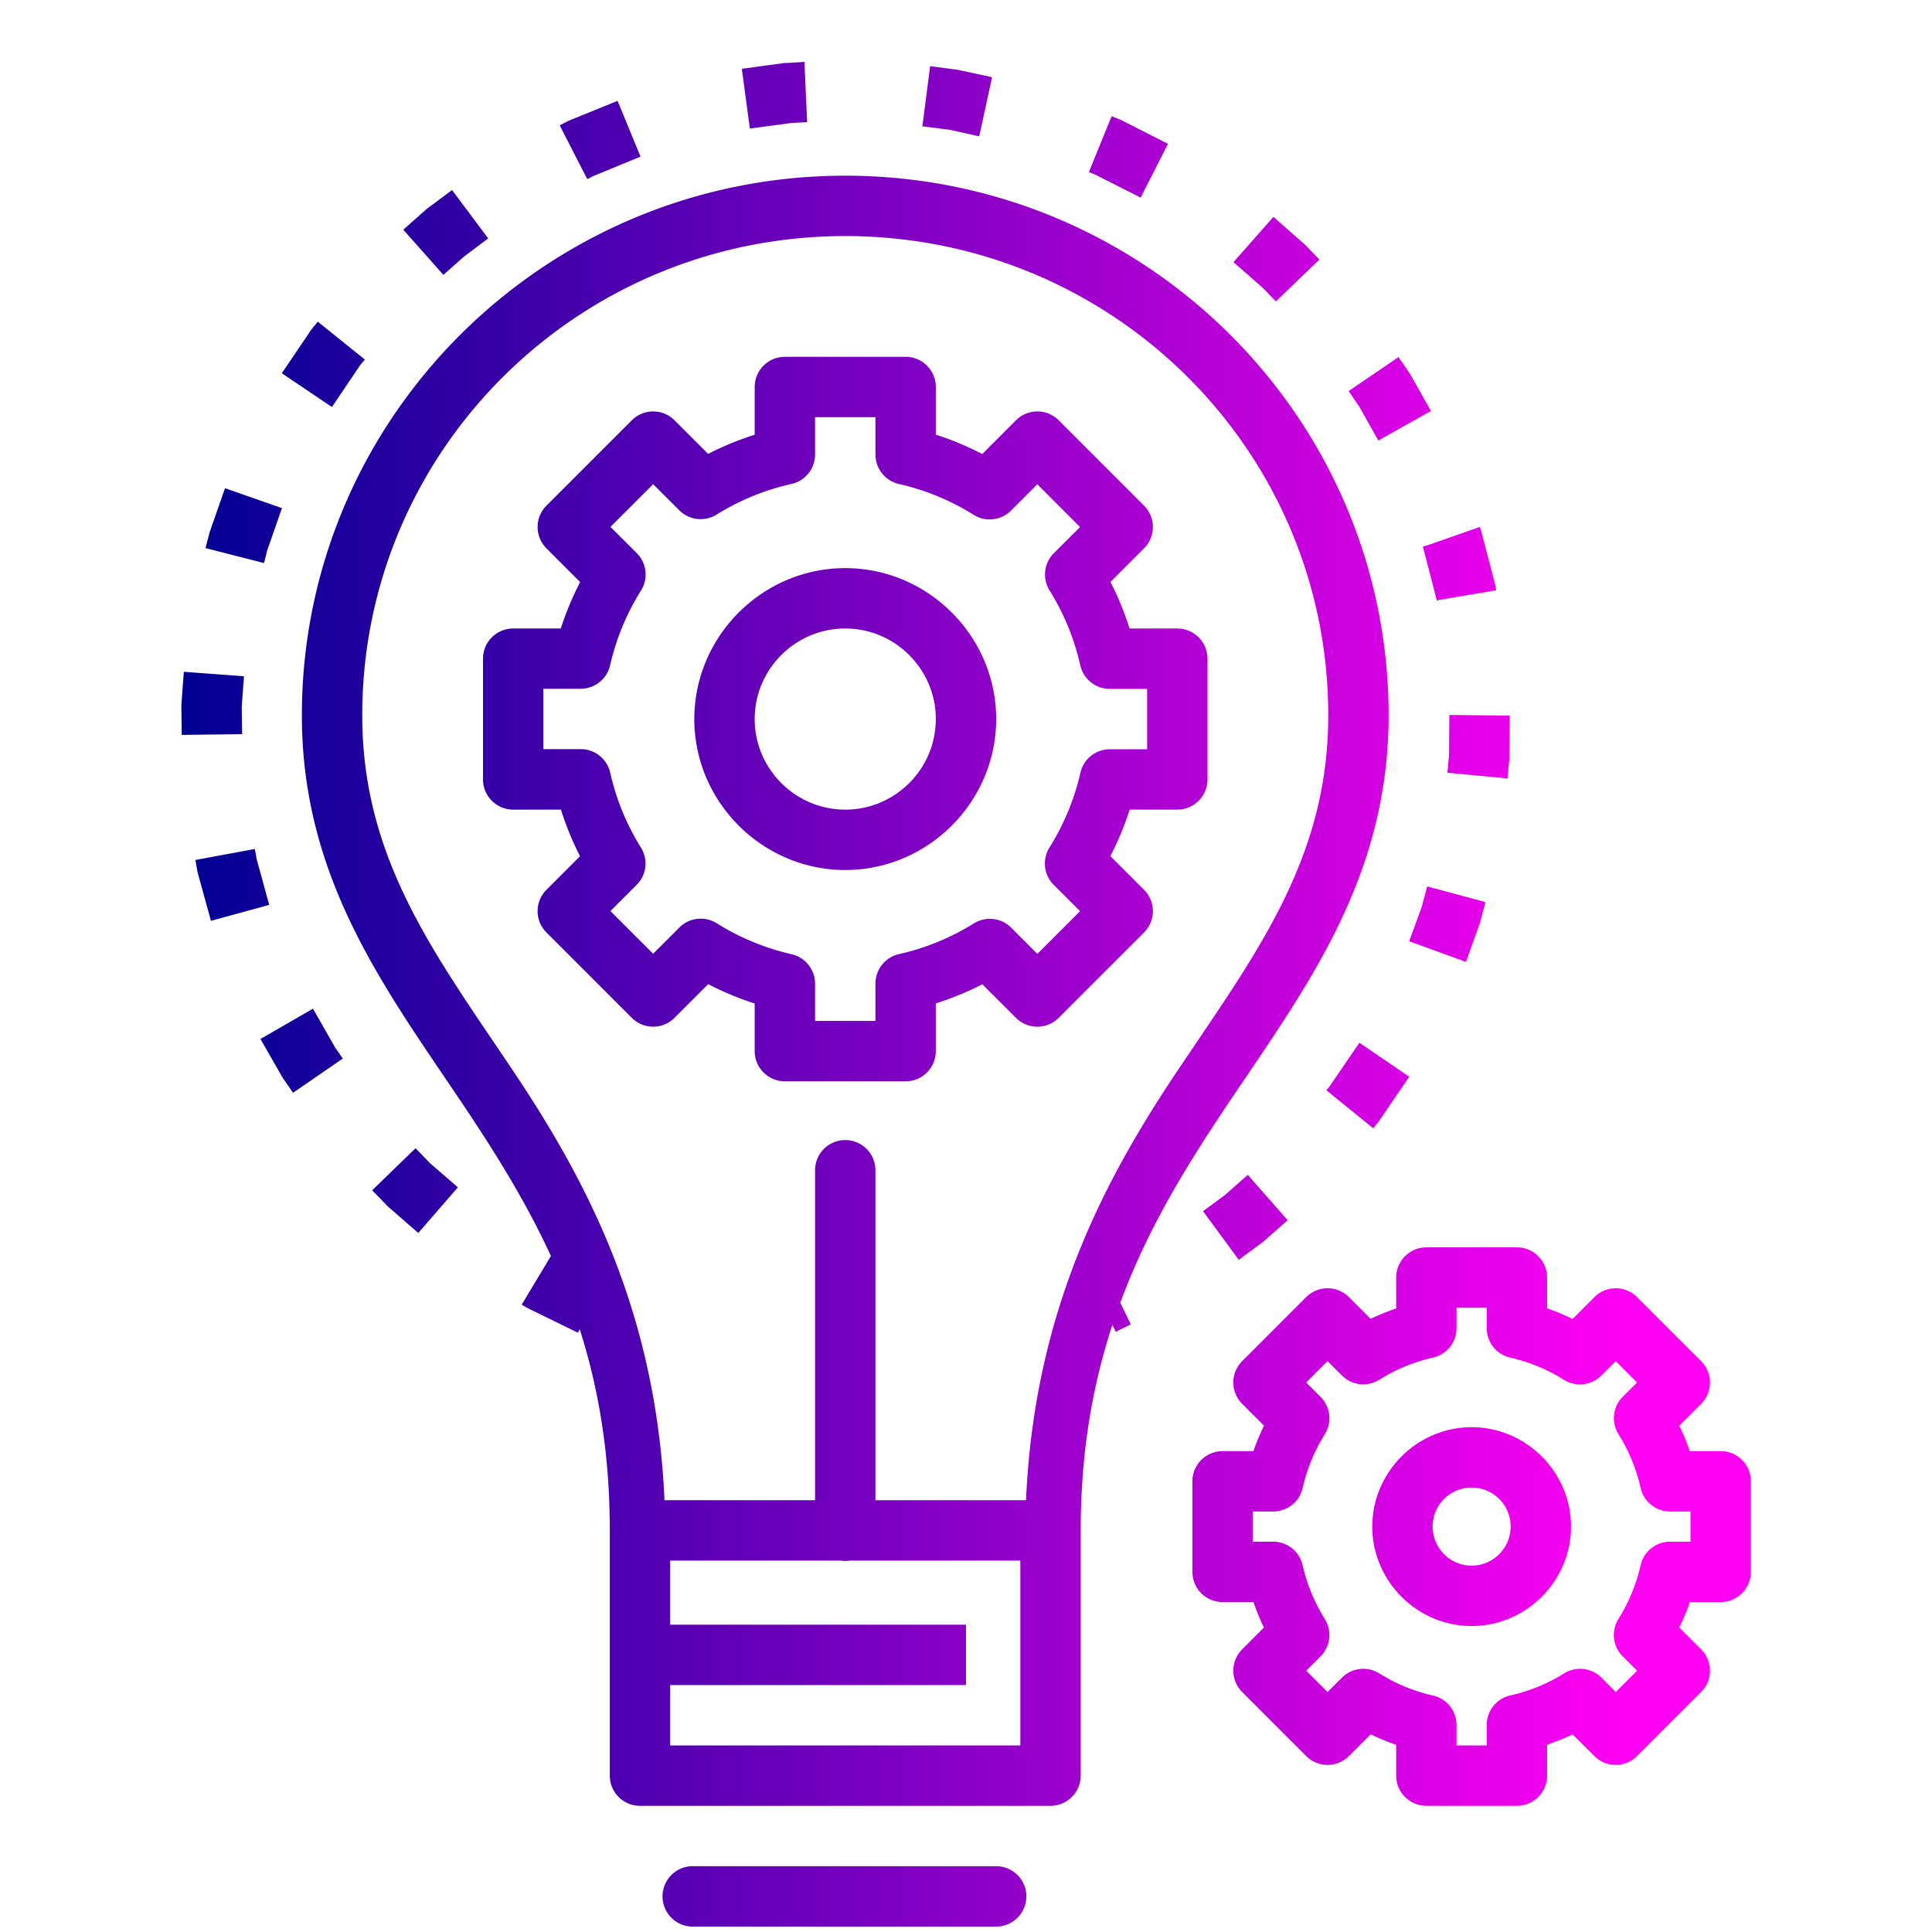 <svg xmlns="http://www.w3.org/2000/svg" xmlns:xlink="http://www.w3.org/1999/xlink" width="32" height="32" viewBox="0 0 32 32"><defs><linearGradient id="a"><stop offset="0" stop-color="#000092"/><stop offset="1" stop-color="#ff00f3"/></linearGradient><linearGradient id="b" x1="3.004" x2="27" y1="16.468" y2="16.468" gradientUnits="userSpaceOnUse" xlink:href="#a"/></defs><path fill="url(#b)" d="M 13.324 1.025 L 13.041 1.043 L 12.996 1.043 L 12.287 1.139 L 12.42 2.129 L 13.107 2.037 L 13.369 2.023 L 13.324 1.025 z M 15.406 1.096 L 15.277 2.092 L 15.73 2.15 L 16.219 2.258 L 16.432 1.279 L 15.92 1.168 L 15.877 1.158 L 15.406 1.096 z M 10.229 1.67 L 9.418 2 L 9.379 2.02 L 9.27 2.076 L 9.727 2.967 L 9.822 2.918 L 10.609 2.594 L 10.229 1.67 z M 18.412 1.924 L 18.035 2.85 L 18.141 2.893 L 18.893 3.273 L 19.346 2.383 L 18.594 2 L 18.557 1.982 L 18.412 1.924 z M 14 2.91 C 9.037 2.91 5 6.916 5 11.848 C 5 14.547 6.369 16.36 7.635 18.244 C 8.175 19.048 8.697 19.874 9.125 20.803 L 8.641 21.609 L 8.705 21.648 L 8.742 21.668 L 9.572 22.074 L 9.602 22.016 C 9.908 22.976 10.1 24.06 10.1 25.348 L 10.1 29.41 A 0.5 0.5 0 0 0 10.6 29.91 L 17.4 29.91 A 0.5 0.5 0 0 0 17.9 29.41 L 17.9 25.348 C 17.9 24.027 18.104 22.923 18.424 21.945 L 18.48 22.059 L 18.73 21.936 L 18.555 21.578 C 19.021 20.318 19.68 19.265 20.365 18.244 C 21.631 16.36 23 14.547 23 11.848 C 23 6.916 18.963 2.91 14 2.91 z M 7.488 3.148 L 7.07 3.459 L 7.039 3.486 L 6.68 3.805 L 7.344 4.553 L 7.688 4.248 L 8.086 3.949 L 7.488 3.148 z M 21.092 3.592 L 20.43 4.342 L 20.922 4.773 L 21.133 4.992 L 21.854 4.299 L 21.631 4.068 L 21.602 4.041 L 21.092 3.592 z M 14 3.91 C 18.426 3.91 22 7.46 22 11.848 C 22 14.211 20.82 15.773 19.535 17.686 C 18.323 19.49 17.134 21.675 16.994 24.848 L 14.5 24.848 L 14.5 19.383 A 0.5 0.5 0 1 0 13.5 19.383 L 13.5 24.848 L 11.006 24.848 C 10.866 21.675 9.677 19.49 8.465 17.686 C 7.18 15.773 6 14.211 6 11.848 C 6 7.46 9.574 3.91 14 3.91 z M 5.264 5.328 L 5.16 5.455 L 5.137 5.488 L 4.668 6.182 L 5.498 6.742 L 5.957 6.061 L 5.965 6.049 L 6.043 5.955 L 5.264 5.328 z M 13 5.91 A 0.5 0.5 0 0 0 12.5 6.41 L 12.5 7.201 C 12.234 7.285 11.977 7.39 11.729 7.518 L 11.172 6.961 A 0.5 0.5 0 0 0 10.465 6.961 L 9.051 8.375 A 0.5 0.5 0 0 0 9.051 9.082 L 9.609 9.641 C 9.481 9.889 9.374 10.144 9.289 10.41 L 8.5 10.41 A 0.5 0.5 0 0 0 8 10.91 L 8 12.91 A 0.5 0.5 0 0 0 8.5 13.41 L 9.291 13.41 C 9.375 13.676 9.48 13.933 9.607 14.182 L 9.051 14.738 A 0.5 0.5 0 0 0 9.051 15.445 L 10.465 16.859 A 0.5 0.5 0 0 0 11.172 16.859 L 11.73 16.301 C 11.979 16.429 12.234 16.536 12.5 16.621 L 12.5 17.41 A 0.5 0.5 0 0 0 13 17.91 L 15 17.91 A 0.5 0.5 0 0 0 15.5 17.41 L 15.5 16.619 C 15.766 16.535 16.023 16.43 16.271 16.303 L 16.828 16.859 A 0.5 0.5 0 0 0 17.535 16.859 L 18.949 15.445 A 0.5 0.5 0 0 0 18.949 14.738 L 18.391 14.18 C 18.519 13.932 18.626 13.676 18.711 13.41 L 19.5 13.41 A 0.5 0.5 0 0 0 20 12.91 L 20 10.91 A 0.5 0.5 0 0 0 19.5 10.41 L 18.709 10.41 C 18.625 10.144 18.52 9.887 18.393 9.639 L 18.949 9.082 A 0.5 0.5 0 0 0 18.949 8.375 L 17.535 6.961 A 0.5 0.5 0 0 0 16.828 6.961 L 16.27 7.52 C 16.021 7.392 15.766 7.284 15.5 7.199 L 15.5 6.41 A 0.5 0.5 0 0 0 15 5.91 L 13 5.91 z M 23.164 5.914 L 22.338 6.477 L 22.514 6.736 L 22.83 7.297 L 23.701 6.807 L 23.373 6.225 L 23.352 6.189 L 23.164 5.914 z M 13.5 6.91 L 14.5 6.91 L 14.5 7.527 A 0.5 0.5 0 0 0 14.889 8.016 C 15.327 8.116 15.746 8.288 16.127 8.527 A 0.5 0.5 0 0 0 16.746 8.457 L 17.182 8.021 L 17.889 8.729 L 17.455 9.162 A 0.5 0.5 0 0 0 17.385 9.781 C 17.623 10.163 17.794 10.581 17.893 11.02 A 0.5 0.5 0 0 0 18.381 11.41 L 19 11.41 L 19 12.41 L 18.383 12.41 A 0.5 0.5 0 0 0 17.895 12.799 C 17.795 13.237 17.622 13.656 17.383 14.037 A 0.5 0.5 0 0 0 17.453 14.656 L 17.889 15.092 L 17.182 15.799 L 16.748 15.365 A 0.5 0.5 0 0 0 16.129 15.295 C 15.747 15.533 15.329 15.704 14.891 15.803 A 0.5 0.5 0 0 0 14.5 16.291 L 14.5 16.91 L 13.5 16.91 L 13.5 16.293 A 0.5 0.5 0 0 0 13.111 15.805 C 12.673 15.705 12.254 15.532 11.873 15.293 A 0.5 0.5 0 0 0 11.254 15.361 L 10.818 15.797 L 10.111 15.09 L 10.545 14.656 A 0.5 0.5 0 0 0 10.615 14.037 C 10.377 13.655 10.206 13.238 10.107 12.799 A 0.5 0.5 0 0 0 9.619 12.408 L 9 12.408 L 9 11.408 L 9.617 11.408 A 0.5 0.5 0 0 0 10.105 11.02 C 10.205 10.581 10.378 10.162 10.617 9.781 A 0.5 0.5 0 0 0 10.547 9.162 L 10.111 8.727 L 10.818 8.02 L 11.252 8.453 A 0.5 0.5 0 0 0 11.869 8.523 C 12.251 8.285 12.671 8.114 13.109 8.016 A 0.5 0.5 0 0 0 13.5 7.529 L 13.5 6.91 z M 3.727 8.086 L 3.477 8.801 L 3.465 8.842 L 3.404 9.078 L 4.373 9.326 L 4.422 9.131 L 4.426 9.117 L 4.67 8.416 L 3.727 8.086 z M 24.512 8.727 L 23.652 9.029 L 23.568 9.053 L 23.57 9.062 L 23.568 9.062 L 23.578 9.09 L 23.58 9.1 L 23.789 9.91 L 23.791 9.924 L 23.797 9.949 L 23.799 9.949 L 23.824 9.939 L 24.783 9.777 L 24.775 9.738 L 24.768 9.695 L 24.535 8.801 L 24.523 8.76 L 24.512 8.727 z M 14 9.41 C 12.628 9.41 11.5 10.538 11.5 11.91 C 11.5 13.282 12.628 14.41 14 14.41 C 15.372 14.41 16.5 13.282 16.5 11.91 C 16.5 10.538 15.372 9.41 14 9.41 z M 14 10.41 C 14.826 10.41 15.5 11.084 15.5 11.91 C 15.5 12.736 14.826 13.41 14 13.41 C 13.174 13.41 12.5 12.736 12.5 11.91 C 12.5 11.084 13.174 10.41 14 10.41 z M 3.045 11.127 L 3.006 11.645 L 3.004 11.688 L 3.01 12.172 L 4.01 12.16 L 4.004 11.719 L 4.004 11.709 L 4.041 11.201 L 3.045 11.127 z M 24.006 11.842 L 24 12.514 L 23.973 12.799 L 24.969 12.893 L 24.998 12.59 L 25 12.547 L 25.006 11.852 L 24.006 11.842 z M 4.221 14.062 L 3.236 14.244 L 3.271 14.438 L 3.281 14.479 L 3.494 15.252 L 4.459 14.988 L 4.252 14.234 L 4.221 14.062 z M 23.639 14.682 L 23.549 15.016 L 23.545 15.029 L 23.34 15.59 L 24.281 15.932 L 24.498 15.328 L 24.512 15.289 L 24.605 14.941 L 23.639 14.682 z M 5.184 16.707 L 4.314 17.209 L 4.672 17.834 L 4.693 17.867 L 4.854 18.1 L 5.678 17.533 L 5.541 17.336 L 5.537 17.326 L 5.184 16.707 z M 22.516 17.271 L 22.027 17.986 L 22.02 17.998 L 21.969 18.059 L 22.746 18.688 L 22.822 18.594 L 22.846 18.561 L 23.342 17.834 L 22.516 17.271 z M 6.883 19.018 L 6.164 19.715 L 6.422 19.98 L 6.453 20.008 L 6.928 20.422 L 7.584 19.666 L 7.127 19.27 L 6.883 19.018 z M 20.668 19.459 L 20.279 19.801 L 19.926 20.061 L 20.518 20.867 L 20.885 20.596 L 20.92 20.57 L 21.328 20.211 L 20.668 19.459 z M 23.625 20.66 A 0.5 0.5 0 0 0 23.125 21.16 L 23.125 21.672 C 22.981 21.721 22.84 21.778 22.703 21.844 L 22.342 21.484 A 0.5 0.5 0 0 0 21.635 21.484 L 20.574 22.545 A 0.5 0.5 0 0 0 20.574 23.252 L 20.936 23.613 C 20.869 23.751 20.81 23.891 20.76 24.035 L 20.25 24.035 A 0.5 0.5 0 0 0 19.75 24.535 L 19.75 26.035 A 0.5 0.5 0 0 0 20.25 26.535 L 20.762 26.535 C 20.811 26.679 20.867 26.82 20.934 26.957 L 20.574 27.318 A 0.5 0.5 0 0 0 20.574 28.025 L 21.635 29.086 A 0.5 0.5 0 0 0 22.342 29.086 L 22.703 28.725 C 22.841 28.792 22.98 28.85 23.125 28.9 L 23.125 29.41 A 0.5 0.5 0 0 0 23.625 29.91 L 25.125 29.91 A 0.5 0.5 0 0 0 25.625 29.41 L 25.625 28.898 C 25.769 28.848 25.91 28.793 26.047 28.727 L 26.408 29.086 A 0.5 0.5 0 0 0 27.115 29.086 L 28.176 28.025 A 0.5 0.5 0 0 0 28.176 27.318 L 27.814 26.957 C 27.881 26.819 27.94 26.68 27.99 26.535 L 28.5 26.535 A 0.5 0.5 0 0 0 29 26.035 L 29 24.535 A 0.5 0.5 0 0 0 28.5 24.035 L 27.988 24.035 C 27.939 23.891 27.881 23.751 27.814 23.613 L 28.176 23.252 A 0.5 0.5 0 0 0 28.176 22.545 L 27.115 21.484 A 0.5 0.5 0 0 0 26.408 21.484 L 26.047 21.846 C 25.909 21.779 25.77 21.72 25.625 21.67 L 25.625 21.16 A 0.5 0.5 0 0 0 25.125 20.66 L 23.625 20.66 z M 24.125 21.66 L 24.625 21.66 L 24.625 21.998 A 0.5 0.5 0 0 0 25.014 22.486 C 25.329 22.558 25.631 22.682 25.904 22.854 A 0.5 0.5 0 0 0 26.523 22.783 L 26.762 22.545 L 27.115 22.898 L 26.877 23.135 A 0.5 0.5 0 0 0 26.807 23.754 C 26.978 24.028 27.103 24.329 27.174 24.645 A 0.5 0.5 0 0 0 27.66 25.035 L 28 25.035 L 28 25.535 L 27.662 25.535 A 0.5 0.5 0 0 0 27.174 25.924 C 27.102 26.239 26.978 26.541 26.807 26.814 A 0.5 0.5 0 0 0 26.877 27.434 L 27.115 27.672 L 26.762 28.025 L 26.525 27.787 A 0.5 0.5 0 0 0 25.906 27.717 C 25.632 27.888 25.331 28.011 25.016 28.082 A 0.5 0.5 0 0 0 24.625 28.57 L 24.625 28.91 L 24.125 28.91 L 24.125 28.572 A 0.5 0.5 0 0 0 23.736 28.084 C 23.421 28.012 23.119 27.889 22.846 27.717 A 0.5 0.5 0 0 0 22.227 27.787 L 21.988 28.025 L 21.635 27.672 L 21.873 27.434 A 0.5 0.5 0 0 0 21.943 26.816 C 21.772 26.542 21.647 26.241 21.576 25.926 A 0.5 0.5 0 0 0 21.09 25.535 L 20.75 25.535 L 20.75 25.035 L 21.088 25.035 A 0.5 0.5 0 0 0 21.576 24.646 C 21.648 24.331 21.772 24.03 21.943 23.756 A 0.5 0.5 0 0 0 21.873 23.137 L 21.635 22.898 L 21.988 22.545 L 22.225 22.781 A 0.5 0.5 0 0 0 22.844 22.854 C 23.118 22.682 23.419 22.557 23.734 22.486 A 0.5 0.5 0 0 0 24.125 22 L 24.125 21.66 z M 24.375 23.639 C 23.472 23.639 22.729 24.382 22.729 25.285 C 22.729 26.188 23.472 26.932 24.375 26.932 C 25.278 26.932 26.021 26.188 26.021 25.285 C 26.021 24.382 25.278 23.639 24.375 23.639 z M 24.375 24.639 C 24.732 24.639 25.021 24.928 25.021 25.285 C 25.021 25.642 24.731 25.932 24.375 25.932 C 24.019 25.932 23.729 25.642 23.729 25.285 C 23.729 24.928 24.018 24.639 24.375 24.639 z M 11.1 25.848 L 13.92 25.848 A 0.5 0.5 0 0 0 14.082 25.848 L 16.9 25.848 L 16.9 28.91 L 11.1 28.91 L 11.1 27.91 L 16 27.91 L 16 26.91 L 11.1 26.91 L 11.1 25.848 z M 11.449 30.91 A 0.5 0.5 0 0 0 11.5 31.91 L 16.5 31.91 A 0.5 0.5 0 1 0 16.5 30.91 L 11.5 30.91 A 0.5 0.5 0 0 0 11.449 30.91 z " color="#000" font-family="sans-serif" font-weight="400" overflow="visible" white-space="normal" style="line-height:normal;text-indent:0;text-align:start;text-decoration-line:none;text-decoration-style:solid;text-decoration-color:#000;text-transform:none;block-progression:tb;isolation:auto;mix-blend-mode:normal"/></svg>